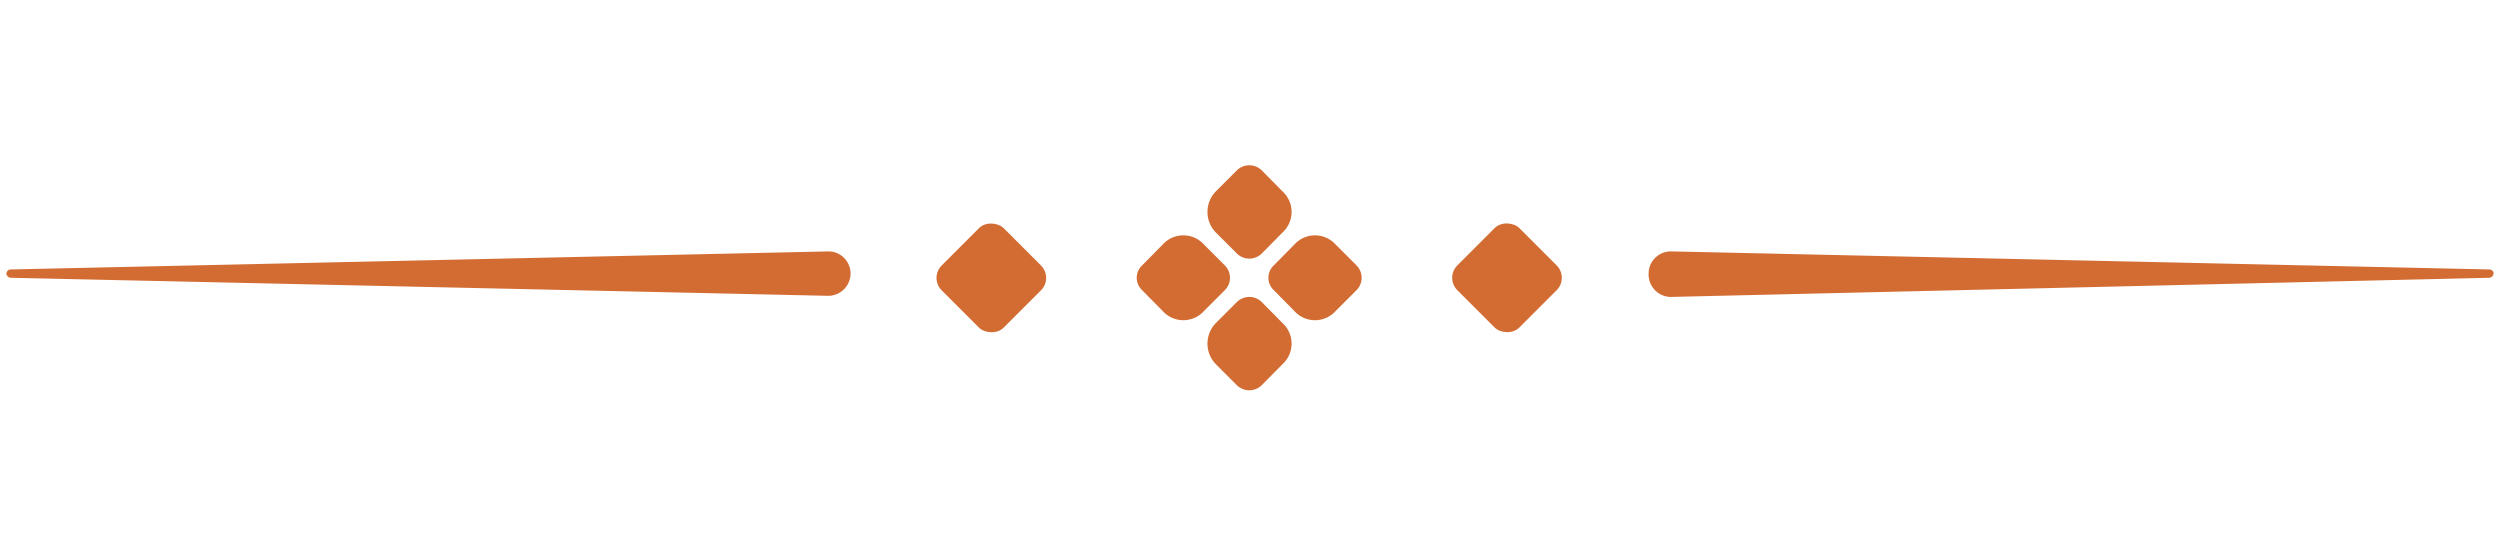 <svg id="Layer_1" data-name="Layer 1" xmlns="http://www.w3.org/2000/svg" viewBox="0 0 90 20"><defs><style>.cls-1{fill:#d36c32;}</style></defs><title>icon</title><path class="cls-1" d="M89.61,9.7,60.16,9.05a.8.8,0,0,0-.81.8.81.81,0,0,0,.78.84h0L89.61,10a.17.17,0,0,0,.16-.18A.16.16,0,0,0,89.61,9.7Z"/><path class="cls-1" d="M29.84,9.05.39,9.7a.16.16,0,0,0-.16.16A.17.17,0,0,0,.39,10l29.45.65h0a.81.81,0,0,0,.78-.84A.8.8,0,0,0,29.84,9.05Z"/><path class="cls-1" d="M44.1,9.56l-.76-.76a1,1,0,0,0-1.48,0l-.75.76a.61.61,0,0,0,0,.88l.75.76a1,1,0,0,0,1.48,0l.76-.76A.63.63,0,0,0,44.1,9.56Z"/><path class="cls-1" d="M45.42,10.87a.64.64,0,0,0-.89,0l-.76.76a1.06,1.06,0,0,0,0,1.48l.76.76a.64.64,0,0,0,.89,0l.75-.76a1,1,0,0,0,0-1.48Z"/><path class="cls-1" d="M44.53,9.13a.64.64,0,0,0,.89,0l.75-.76a1,1,0,0,0,0-1.48l-.75-.76a.64.64,0,0,0-.89,0l-.76.76a1.06,1.06,0,0,0,0,1.48Z"/><path class="cls-1" d="M48.08,8.8a1,1,0,0,0-1.48,0l-.75.76a.61.61,0,0,0,0,.88l.75.76a1,1,0,0,0,1.48,0l.76-.76a.63.63,0,0,0,0-.88Z"/><rect class="cls-1" x="52.67" y="8.42" width="3.16" height="3.16" rx="0.63" transform="translate(8.82 41.29) rotate(-45)"/><rect class="cls-1" x="34.11" y="8.42" width="3.16" height="3.16" rx="0.63" transform="translate(3.38 28.17) rotate(-45)"/></svg>